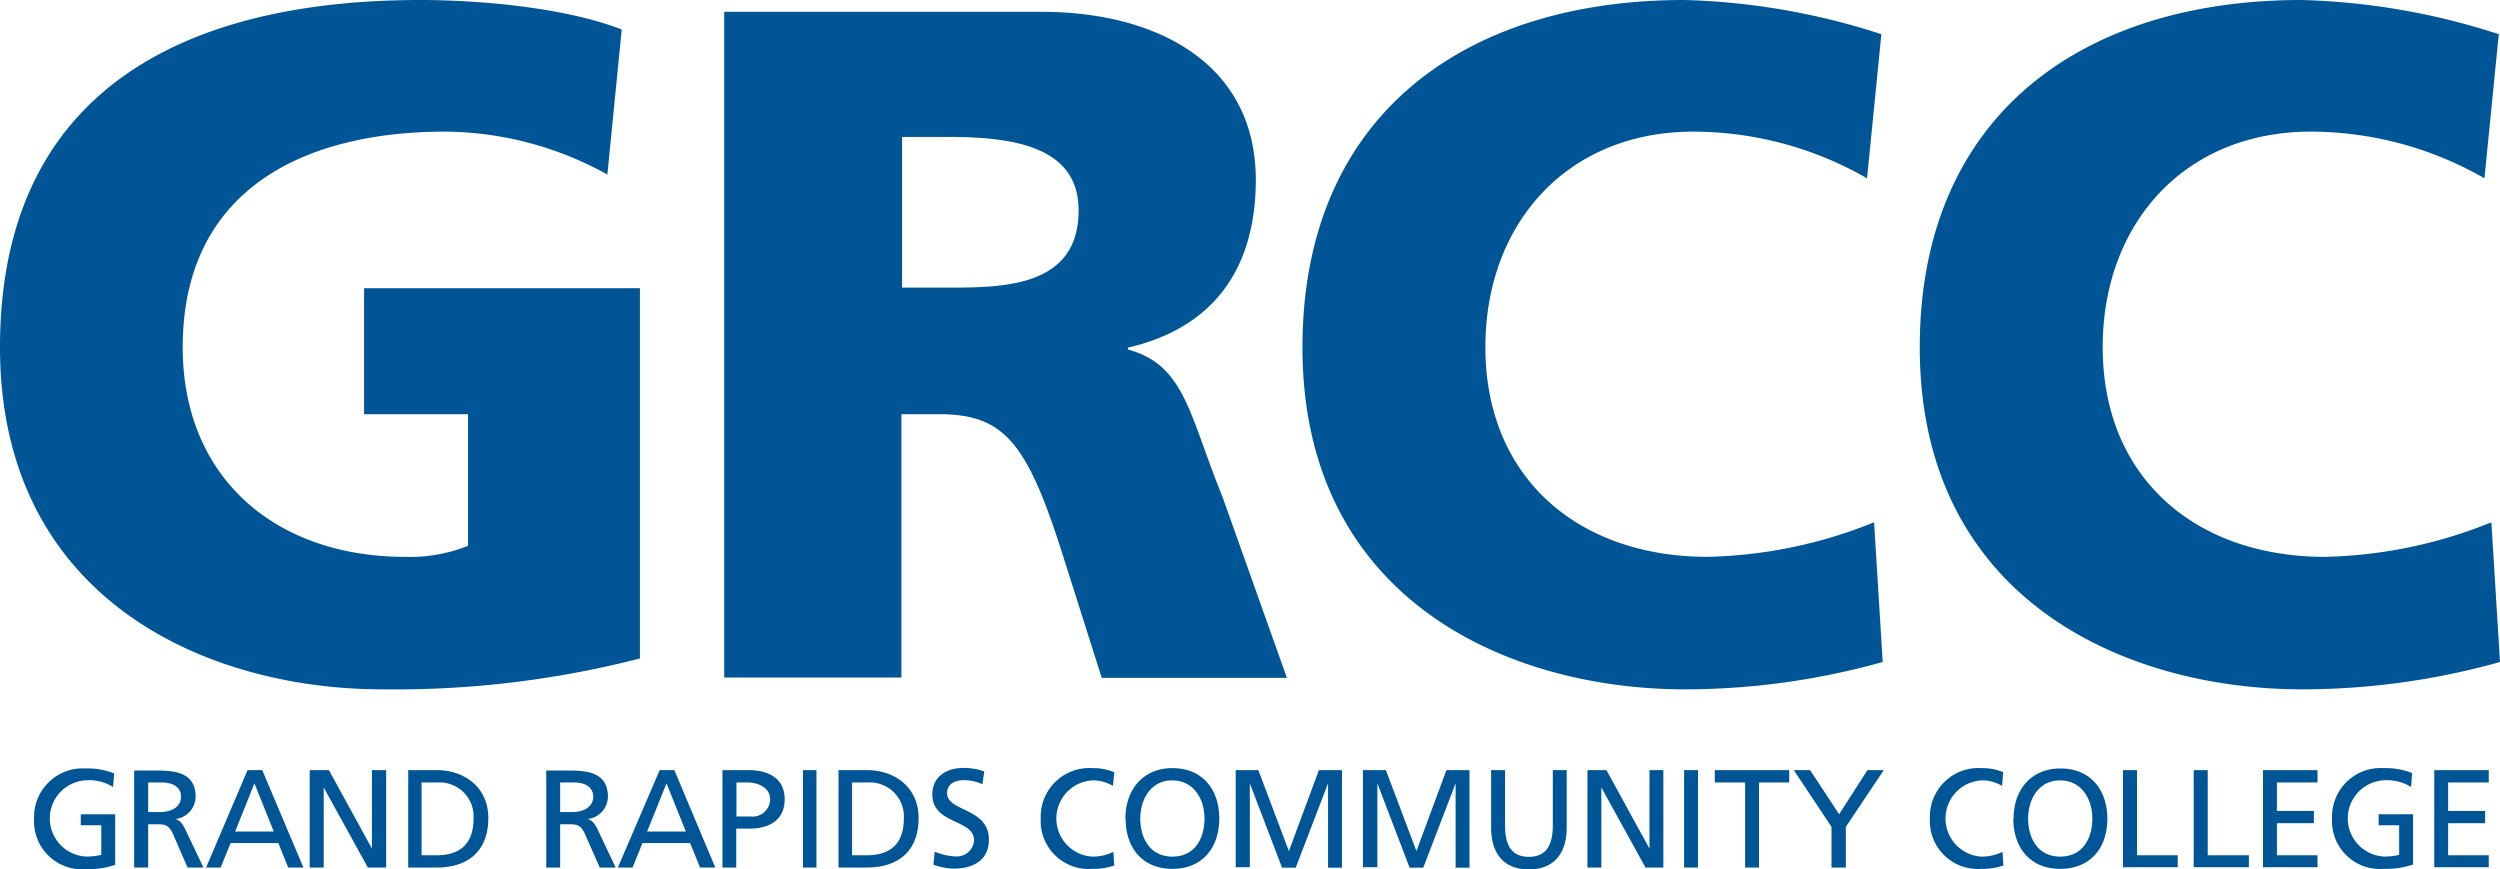 <svg id="Layer_1" data-name="Layer 1" xmlns="http://www.w3.org/2000/svg" viewBox="0 0 226.59 78.78">
  <defs>
    <style>
      .cls-1 {
        fill: #005596;
      }
    </style>
  </defs>
  <title>grcc-logo</title>
  <g>
    <path class="cls-1" d="M77,44.12H52V55.54h9.42V67.47a14,14,0,0,1-5.7,1c-11.77,0-20.16-7.18-20.16-19,0-14.1,10.73-19.54,23.79-19.54a30.67,30.67,0,0,1,14.7,3.89l1.3-13.15C69.51,18.43,61.12,18,57.14,18,35,18,19,26.74,19,49.48s18.59,31,34.68,31A89.15,89.15,0,0,0,77,77.68V44.12Zm7.61,35.29h16.09V55.54h3.37c6,0,8.05,2.59,11.33,13l3.46,10.9h16.78L129.79,63c-3-7.35-3.37-11.93-8.56-13.32v-.17c7.78-1.81,11.59-7.18,11.59-15.22,0-10.38-8.74-15.22-19.46-15.22H84.64V79.41Zm16.09-49H105c6.14,0,11.76,1,11.76,6.66,0,6.84-6.57,7-11.76,7h-4.24V30.45Zm88.13,34.94a42.47,42.47,0,0,1-15.05,3.12c-11.76,0-20.15-7.18-20.15-19,0-11.24,7.44-19.54,18.85-19.54a31.67,31.67,0,0,1,15.74,4.23l1.3-13.06A62.75,62.75,0,0,0,171.65,18c-19.9,0-34.6,10.46-34.6,31.48,0,22.83,18.6,31,34.68,31A66.72,66.72,0,0,0,189.64,78l-.78-12.63Zm55.95,0a42.42,42.42,0,0,1-15.05,3.12c-11.76,0-20.15-7.18-20.15-19,0-11.24,7.44-19.54,18.86-19.54a31.69,31.69,0,0,1,15.74,4.23l1.3-13.06A62.82,62.82,0,0,0,227.6,18C207.71,18,193,28.46,193,49.48c0,22.83,18.59,31,34.68,31A66.58,66.58,0,0,0,245.59,78l-.78-12.63Z" transform="translate(-19 -18)"/>
    <path class="cls-1" d="M29.35,88.1a6.48,6.48,0,0,0-2.59-.45,4.41,4.41,0,0,0-4.67,4.53,4.35,4.35,0,0,0,4.66,4.6,7.87,7.87,0,0,0,2.69-.39V91.8H26.32v1h1.86v2.68a5.35,5.35,0,0,1-1.42.15,3.46,3.46,0,0,1,.06-6.91,4.11,4.11,0,0,1,2.43.61l.1-1.27Zm1.81,8.53h1.27V92.71h.76c.67,0,1.08,0,1.48.86L36,96.63h1.44l-1.67-3.51c-.28-.55-.47-.74-.86-.89v0a2.06,2.06,0,0,0,1.82-2c0-2.11-1.68-2.39-3.43-2.39H31.16v8.83Zm1.27-7.71h1.21c1.16,0,1.77.5,1.77,1.3S34.7,91.6,33.5,91.6H32.43V88.92Zm5.25,7.71H39l.9-2.22h4.33l.89,2.22H46.5L42.77,87.8H41.44l-3.76,8.83Zm6.14-3.26H40.31L42.06,89l1.76,4.38Zm3.25,3.26h1.27V89.37h0l4,7.26H54V87.8H52.71v7.11h0l-3.9-7.11H47.07v8.83Zm8.88,0h2.61c2.91,0,4.7-1.53,4.7-4.49,0-2.72-2.09-4.34-4.7-4.34H56v8.83Zm1.26-7.71h1.48a3.08,3.08,0,0,1,3.23,3.27c0,2.28-1.2,3.33-3.38,3.33H57.21v-6.6Zm11.3,7.71h1.26V92.71h.76c.67,0,1.09,0,1.48.86l1.35,3.06H74.8l-1.66-3.51c-.28-.55-.47-.74-.86-.89v0a2.07,2.07,0,0,0,1.82-2c0-2.11-1.68-2.39-3.43-2.39H68.51v8.83Zm1.26-7.71H71c1.16,0,1.77.5,1.77,1.3s-.71,1.38-1.91,1.38H69.77V88.92ZM75,96.63h1.33l.9-2.22h4.32l.9,2.22h1.38L80.12,87.8H78.79L75,96.63Zm6.15-3.26H77.65L79.41,89l1.76,4.38Zm4.58-4.45h1.07c.79,0,2,.4,2,1.52A1.59,1.59,0,0,1,87,92H85.75V88.92Zm-1.27,7.71h1.27V93.1H87c1.59,0,3.12-.69,3.12-2.65S88.6,87.8,86.8,87.8H84.48v8.83Zm7.3,0H93V87.8H91.78v8.83Zm3.19,0h2.6c2.91,0,4.71-1.53,4.71-4.49,0-2.72-2.09-4.34-4.71-4.34H95v8.83Zm1.26-7.71h1.48a3.08,3.08,0,0,1,3.23,3.27c0,2.28-1.21,3.33-3.38,3.33H96.23v-6.6Zm12-1a5.71,5.71,0,0,0-1.88-.32c-1.6,0-2.83.84-2.83,2.4,0,2.75,3.79,2.21,3.79,4.18a1.58,1.58,0,0,1-1.73,1.44,5.3,5.3,0,0,1-1.84-.43l-.12,1.18a5.88,5.88,0,0,0,1.81.36c1.77,0,3.22-.74,3.22-2.63,0-2.91-3.79-2.51-3.79-4.21,0-.92.83-1.18,1.54-1.18a4,4,0,0,1,1.66.37l.17-1.16ZM120,88a4.82,4.82,0,0,0-2-.38,4.4,4.4,0,0,0-4.67,4.53,4.35,4.35,0,0,0,4.66,4.6,5.48,5.48,0,0,0,2-.31l-.08-1.23a4.28,4.28,0,0,1-1.92.43,3.46,3.46,0,0,1,.06-6.91,3.51,3.51,0,0,1,1.82.5L120,88Zm2.35,4.19c0-1.8,1-3.47,2.91-3.46s2.91,1.66,2.91,3.46-.87,3.45-2.91,3.45-2.91-1.69-2.91-3.45Zm-1.33,0c0,2.68,1.55,4.56,4.24,4.56s4.25-1.88,4.25-4.56-1.56-4.57-4.25-4.57S121,89.6,121,92.22Zm10,4.41h1.26V89h0l2.92,7.64h1.24L139.37,89h0v7.64h1.26V87.8h-2.09l-2.72,7.34-2.77-7.34H131v8.83Zm11.56,0h1.26V89h0l2.92,7.64H148L150.93,89h0v7.64h1.26V87.8h-2.09l-2.72,7.34-2.77-7.34h-2.08v8.83ZM161,87.8h-1.26v5c0,1.7-.53,2.86-2.17,2.86s-2.16-1.16-2.16-2.86v-5h-1.26V93c0,2.48,1.25,3.8,3.42,3.8S161,95.46,161,93V87.8Zm1.87,8.83h1.27V89.37h0l4,7.26h1.62V87.8h-1.26v7.11h0l-3.9-7.11h-1.72v8.83Zm8.77,0h1.26V87.8h-1.26v8.83Zm5.53,0h1.26V88.92h2.74V87.8h-6.75v1.12h2.75v7.71Zm7.86,0h1.27V92.94l3.44-5.14h-1.48l-2.57,4-2.63-4h-1.48L185,92.94v3.69ZM200.59,88a4.82,4.82,0,0,0-2-.38,4.4,4.4,0,0,0-4.67,4.53,4.35,4.35,0,0,0,4.66,4.6,5.48,5.48,0,0,0,2-.31l-.08-1.23a4.28,4.28,0,0,1-1.92.43,3.46,3.46,0,0,1,.06-6.91,3.51,3.51,0,0,1,1.82.5l.1-1.23Zm2.23,4.19c0-1.8,1-3.47,2.91-3.46s2.91,1.66,2.91,3.46-.87,3.45-2.91,3.45-2.91-1.69-2.91-3.45Zm-1.34,0c0,2.68,1.56,4.56,4.25,4.56S210,94.9,210,92.22s-1.57-4.57-4.25-4.57-4.25,1.95-4.25,4.57Zm9.9,4.41h5V95.52h-3.69V87.8h-1.27v8.83Zm6.45,0h5V95.52H219.1V87.8h-1.27v8.83Zm6.28,0h4.94V95.52h-3.68V92.61h3.35V91.5h-3.35V88.92h3.68V87.8h-4.94v8.83Zm13.52-8.53a6.51,6.51,0,0,0-2.59-.45,4.4,4.4,0,0,0-4.67,4.53,4.34,4.34,0,0,0,4.65,4.6,7.82,7.82,0,0,0,2.69-.39V91.8h-3.12v1h1.86v2.68a5.19,5.19,0,0,1-1.41.15,3.46,3.46,0,0,1,.06-6.91,4.11,4.11,0,0,1,2.43.61l.1-1.27Zm2,8.53h4.94V95.52h-3.68V92.61h3.35V91.5h-3.35V88.92h3.68V87.8h-4.94v8.83Z" transform="translate(-19 -18)"/>
  </g>
</svg>
